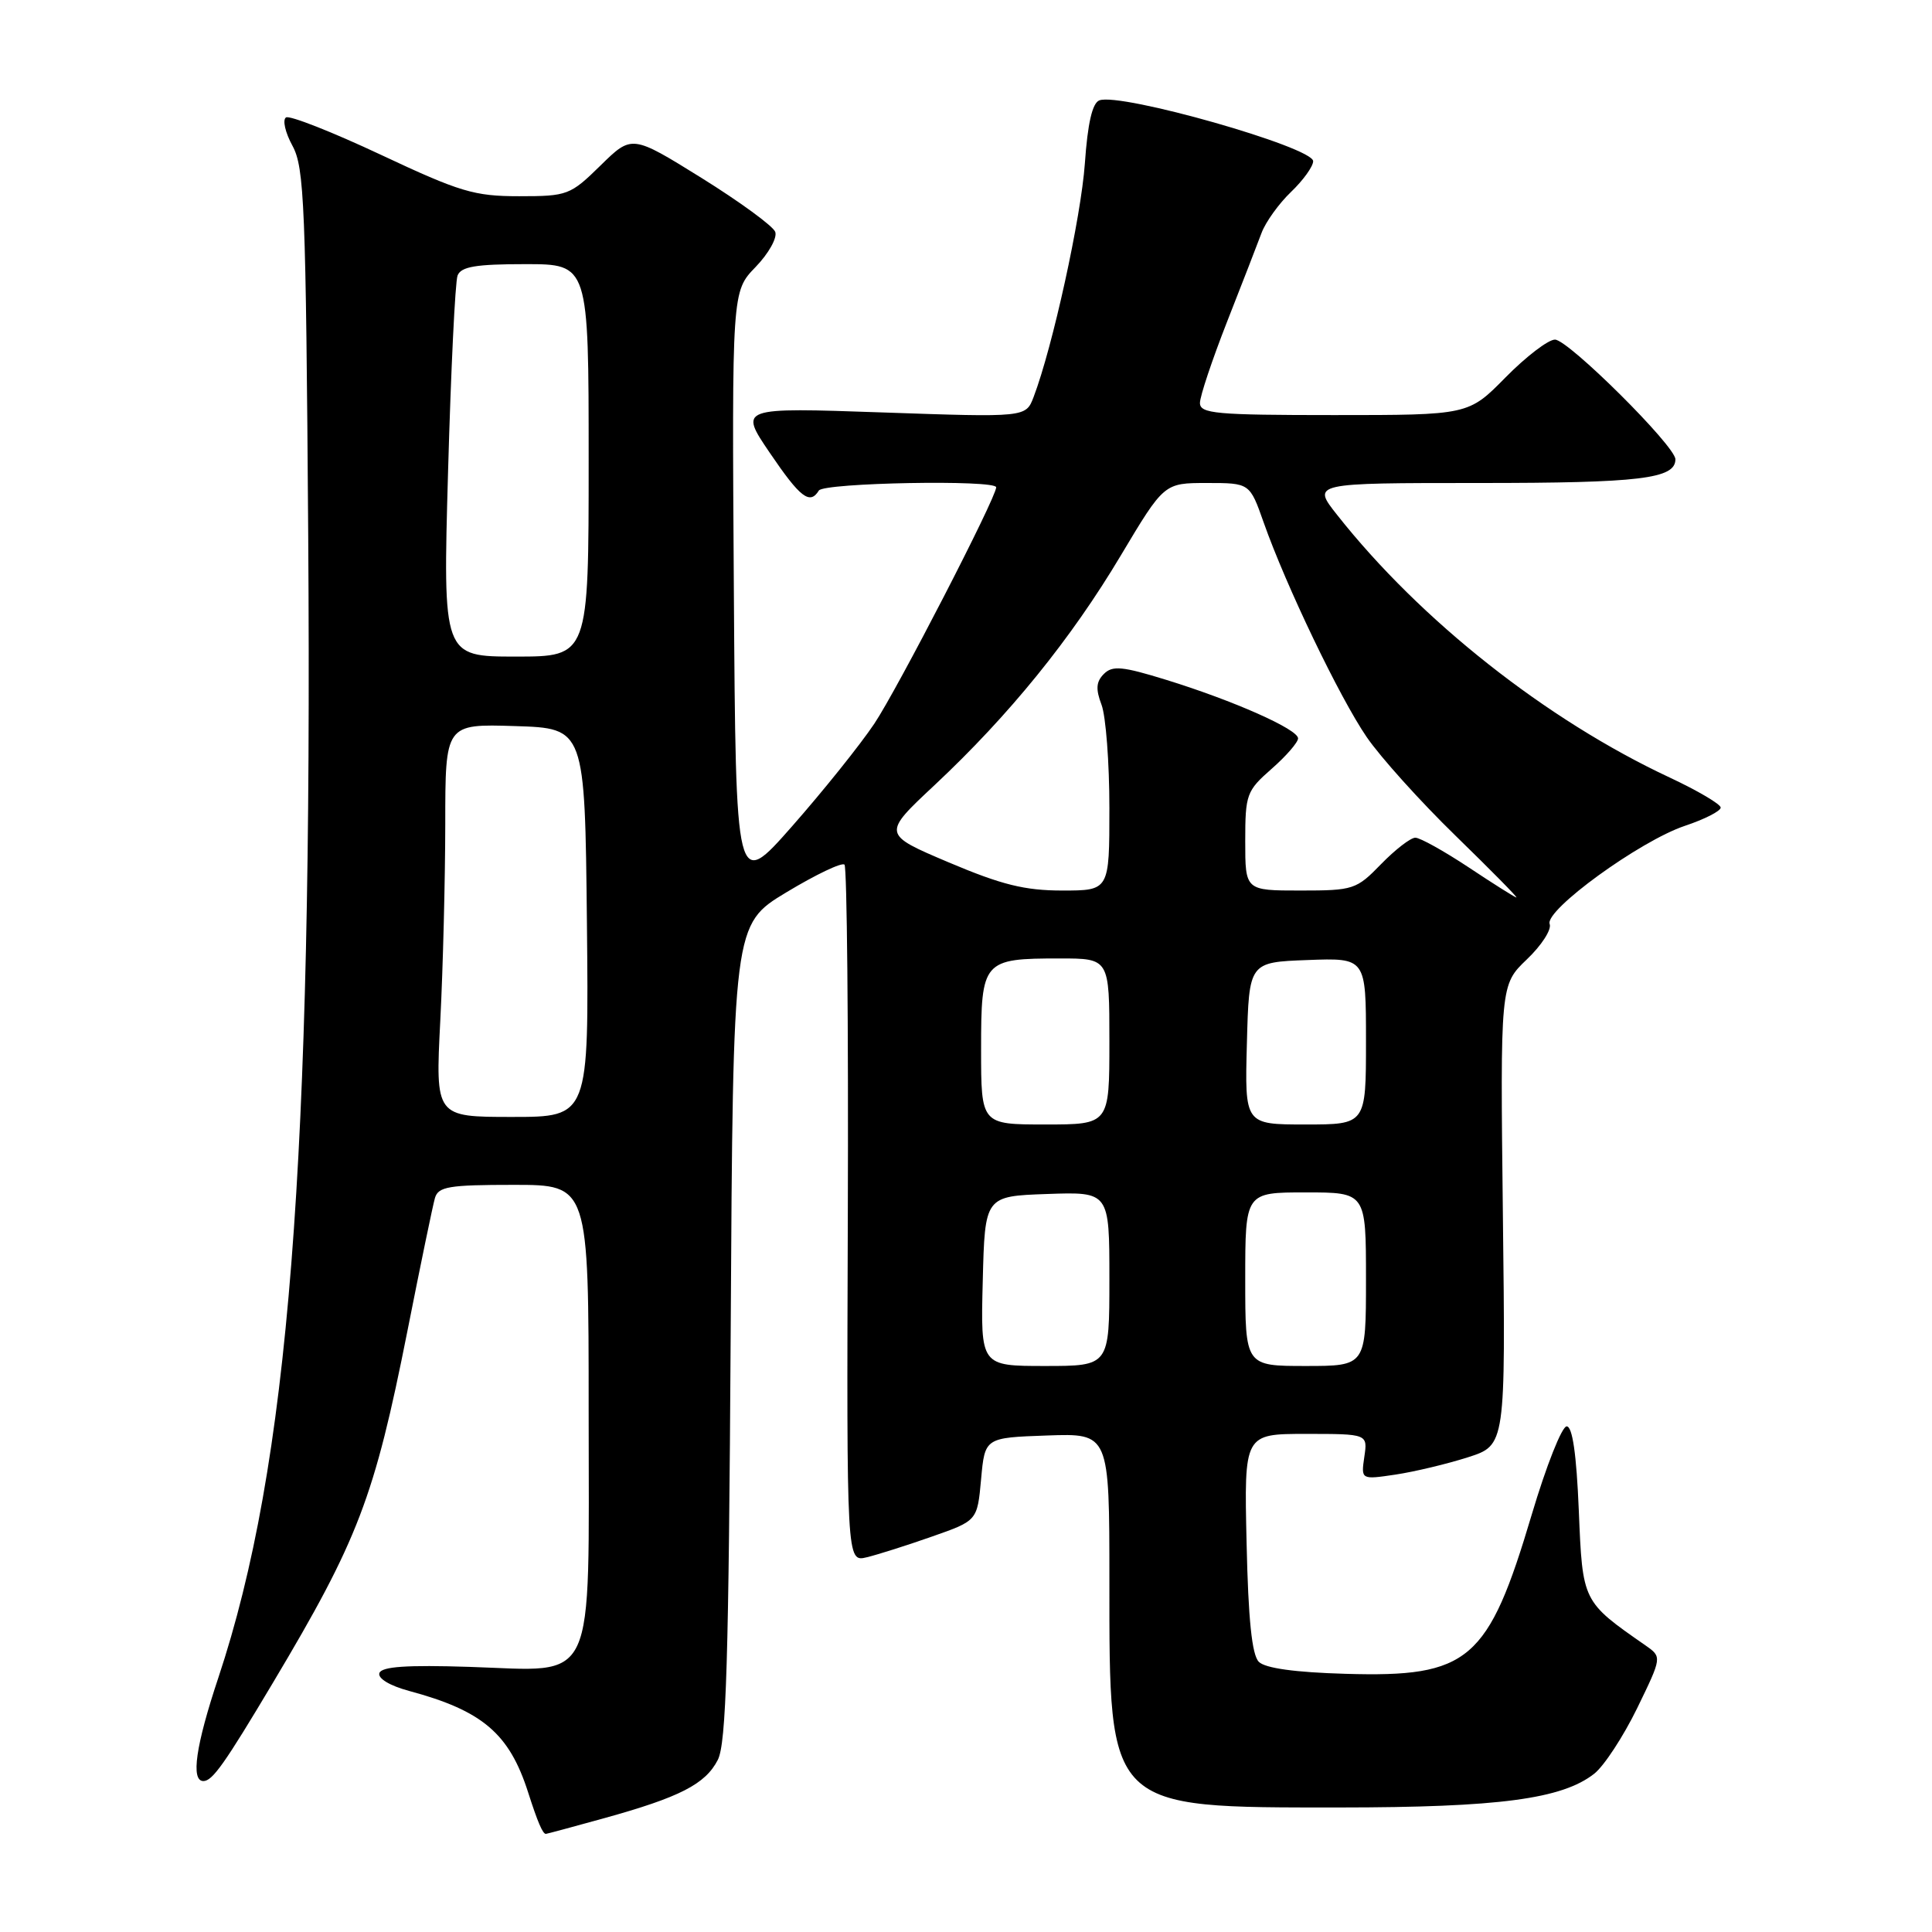 <?xml version="1.0" encoding="UTF-8" standalone="no"?>
<!DOCTYPE svg PUBLIC "-//W3C//DTD SVG 1.1//EN" "http://www.w3.org/Graphics/SVG/1.1/DTD/svg11.dtd" >
<svg xmlns="http://www.w3.org/2000/svg" xmlns:xlink="http://www.w3.org/1999/xlink" version="1.1" viewBox="0 0 256 256">
 <g >
 <path fill="currentColor"
d=" M 80.02 240.93 C 90.09 238.14 93.46 236.41 95.11 233.20 C 96.23 231.02 96.56 220.13 96.82 176.50 C 97.13 122.50 97.13 122.50 104.21 118.23 C 108.11 115.88 111.56 114.23 111.90 114.57 C 112.23 114.90 112.43 135.84 112.34 161.09 C 112.18 206.99 112.18 206.99 114.84 206.35 C 116.30 206.00 120.20 204.76 123.50 203.60 C 129.50 201.50 129.50 201.50 130.00 196.00 C 130.50 190.50 130.50 190.50 138.75 190.21 C 147.00 189.92 147.00 189.92 147.00 209.49 C 147.00 239.89 146.61 239.50 177.50 239.50 C 198.62 239.49 206.97 238.38 211.24 235.03 C 212.54 234.01 215.09 230.11 216.92 226.37 C 220.23 219.56 220.23 219.56 218.04 218.03 C 209.66 212.19 209.70 212.29 209.20 200.15 C 208.89 192.67 208.36 189.00 207.59 189.00 C 206.96 189.00 204.88 194.25 202.97 200.67 C 197.19 220.11 194.67 222.27 178.30 221.79 C 171.62 221.60 167.65 221.05 166.80 220.20 C 165.89 219.29 165.40 214.59 165.18 204.45 C 164.85 190.00 164.85 190.00 173.04 190.00 C 181.23 190.00 181.23 190.00 180.78 193.04 C 180.34 196.07 180.34 196.07 184.92 195.39 C 187.44 195.01 191.75 193.98 194.50 193.10 C 199.50 191.50 199.50 191.50 199.14 161.00 C 198.79 130.50 198.79 130.50 202.31 127.13 C 204.26 125.28 205.62 123.16 205.34 122.44 C 204.64 120.62 217.29 111.43 223.25 109.43 C 225.86 108.56 228.00 107.47 228.00 107.01 C 228.00 106.56 224.96 104.77 221.25 103.03 C 204.92 95.40 188.21 82.21 177.17 68.22 C 173.83 64.00 173.83 64.00 195.98 64.00 C 217.34 64.00 222.00 63.44 222.00 60.86 C 222.00 59.11 207.80 45.00 206.04 45.00 C 205.15 45.00 202.21 47.25 199.50 50.00 C 194.58 55.00 194.58 55.00 176.79 55.00 C 161.10 55.00 159.00 54.81 159.00 53.39 C 159.00 52.50 160.62 47.67 162.59 42.64 C 164.57 37.61 166.62 32.32 167.16 30.87 C 167.70 29.42 169.46 26.97 171.07 25.43 C 172.68 23.89 174.00 22.05 174.00 21.36 C 174.00 19.50 148.45 12.23 145.67 13.30 C 144.74 13.65 144.12 16.34 143.75 21.66 C 143.24 28.83 139.48 45.98 136.96 52.60 C 135.93 55.31 135.93 55.31 116.93 54.65 C 97.92 53.99 97.92 53.99 102.00 60.00 C 106.04 65.95 107.31 66.93 108.50 65.00 C 109.14 63.96 132.00 63.54 132.00 64.57 C 132.00 65.94 118.91 91.33 115.84 95.91 C 113.97 98.70 109.08 104.80 104.97 109.47 C 97.50 117.95 97.50 117.95 97.24 78.29 C 96.98 38.62 96.98 38.62 100.12 35.38 C 101.85 33.59 103.02 31.50 102.72 30.72 C 102.43 29.95 98.03 26.74 92.96 23.58 C 83.73 17.85 83.73 17.85 79.58 21.92 C 75.56 25.86 75.20 26.00 68.79 26.00 C 62.84 26.00 60.96 25.44 50.47 20.51 C 44.04 17.49 38.38 15.26 37.90 15.56 C 37.41 15.87 37.79 17.55 38.75 19.31 C 40.33 22.20 40.53 27.13 40.84 71.00 C 41.42 154.25 38.28 194.20 28.93 222.31 C 25.93 231.31 25.26 236.00 26.95 236.00 C 28.15 236.00 29.77 233.70 36.15 223.00 C 47.48 204.01 49.60 198.45 54.00 176.29 C 55.72 167.60 57.35 159.71 57.63 158.75 C 58.07 157.23 59.47 157.00 68.07 157.00 C 78.00 157.00 78.00 157.00 78.00 187.00 C 78.00 224.08 79.25 221.41 62.22 220.87 C 53.89 220.60 50.57 220.83 50.27 221.69 C 50.04 222.40 51.64 223.36 54.18 224.05 C 63.93 226.67 67.48 229.69 69.98 237.50 C 71.24 241.43 71.91 243.00 72.33 243.00 C 72.45 243.00 75.91 242.07 80.02 240.93 Z  M 130.22 169.75 C 130.50 158.50 130.50 158.50 138.75 158.21 C 147.00 157.92 147.00 157.92 147.00 169.46 C 147.00 181.00 147.00 181.00 138.47 181.00 C 129.93 181.00 129.93 181.00 130.22 169.75 Z  M 165.00 169.50 C 165.00 158.00 165.00 158.00 173.00 158.00 C 181.00 158.00 181.00 158.00 181.00 169.50 C 181.00 181.00 181.00 181.00 173.00 181.00 C 165.00 181.00 165.00 181.00 165.00 169.50 Z  M 130.00 139.04 C 130.00 127.27 130.23 127.00 140.43 127.00 C 147.00 127.00 147.00 127.00 147.00 138.00 C 147.00 149.00 147.00 149.00 138.50 149.00 C 130.00 149.00 130.00 149.00 130.00 139.04 Z  M 165.22 138.25 C 165.50 127.50 165.50 127.50 173.25 127.21 C 181.00 126.92 181.00 126.92 181.00 137.96 C 181.00 149.00 181.00 149.00 172.97 149.00 C 164.93 149.00 164.93 149.00 165.22 138.25 Z  M 58.34 135.25 C 58.70 128.24 58.99 116.52 59.00 109.21 C 59.00 95.92 59.00 95.92 68.25 96.21 C 77.50 96.50 77.50 96.50 77.77 122.25 C 78.03 148.00 78.03 148.00 67.86 148.00 C 57.69 148.00 57.69 148.00 58.34 135.25 Z  M 194.59 114.92 C 191.34 112.77 188.17 111.00 187.54 111.00 C 186.91 111.00 184.87 112.58 183.00 114.50 C 179.73 117.87 179.34 118.00 172.30 118.00 C 165.00 118.00 165.00 118.00 165.00 111.47 C 165.00 105.26 165.17 104.79 168.50 101.87 C 170.43 100.18 172.00 98.36 172.00 97.84 C 172.00 96.63 163.45 92.84 154.52 90.08 C 148.72 88.29 147.41 88.16 146.27 89.30 C 145.24 90.33 145.17 91.31 145.96 93.39 C 146.53 94.90 147.00 101.05 147.00 107.07 C 147.00 118.00 147.00 118.00 140.76 118.00 C 135.80 118.00 132.72 117.24 125.71 114.27 C 116.89 110.53 116.89 110.53 123.85 104.02 C 133.73 94.76 141.91 84.68 148.52 73.59 C 154.25 64.00 154.25 64.00 159.93 64.00 C 165.60 64.00 165.60 64.00 167.45 69.25 C 170.41 77.63 177.49 92.40 181.09 97.66 C 182.91 100.32 188.21 106.21 192.88 110.75 C 197.54 115.29 201.17 118.97 200.93 118.92 C 200.69 118.88 197.84 117.08 194.59 114.92 Z  M 59.37 62.51 C 59.75 49.04 60.31 37.34 60.63 36.51 C 61.09 35.33 63.04 35.00 69.61 35.00 C 78.00 35.00 78.00 35.00 78.00 61.00 C 78.00 87.00 78.00 87.00 68.34 87.00 C 58.68 87.00 58.68 87.00 59.37 62.51 Z "/>
</g>
</svg>